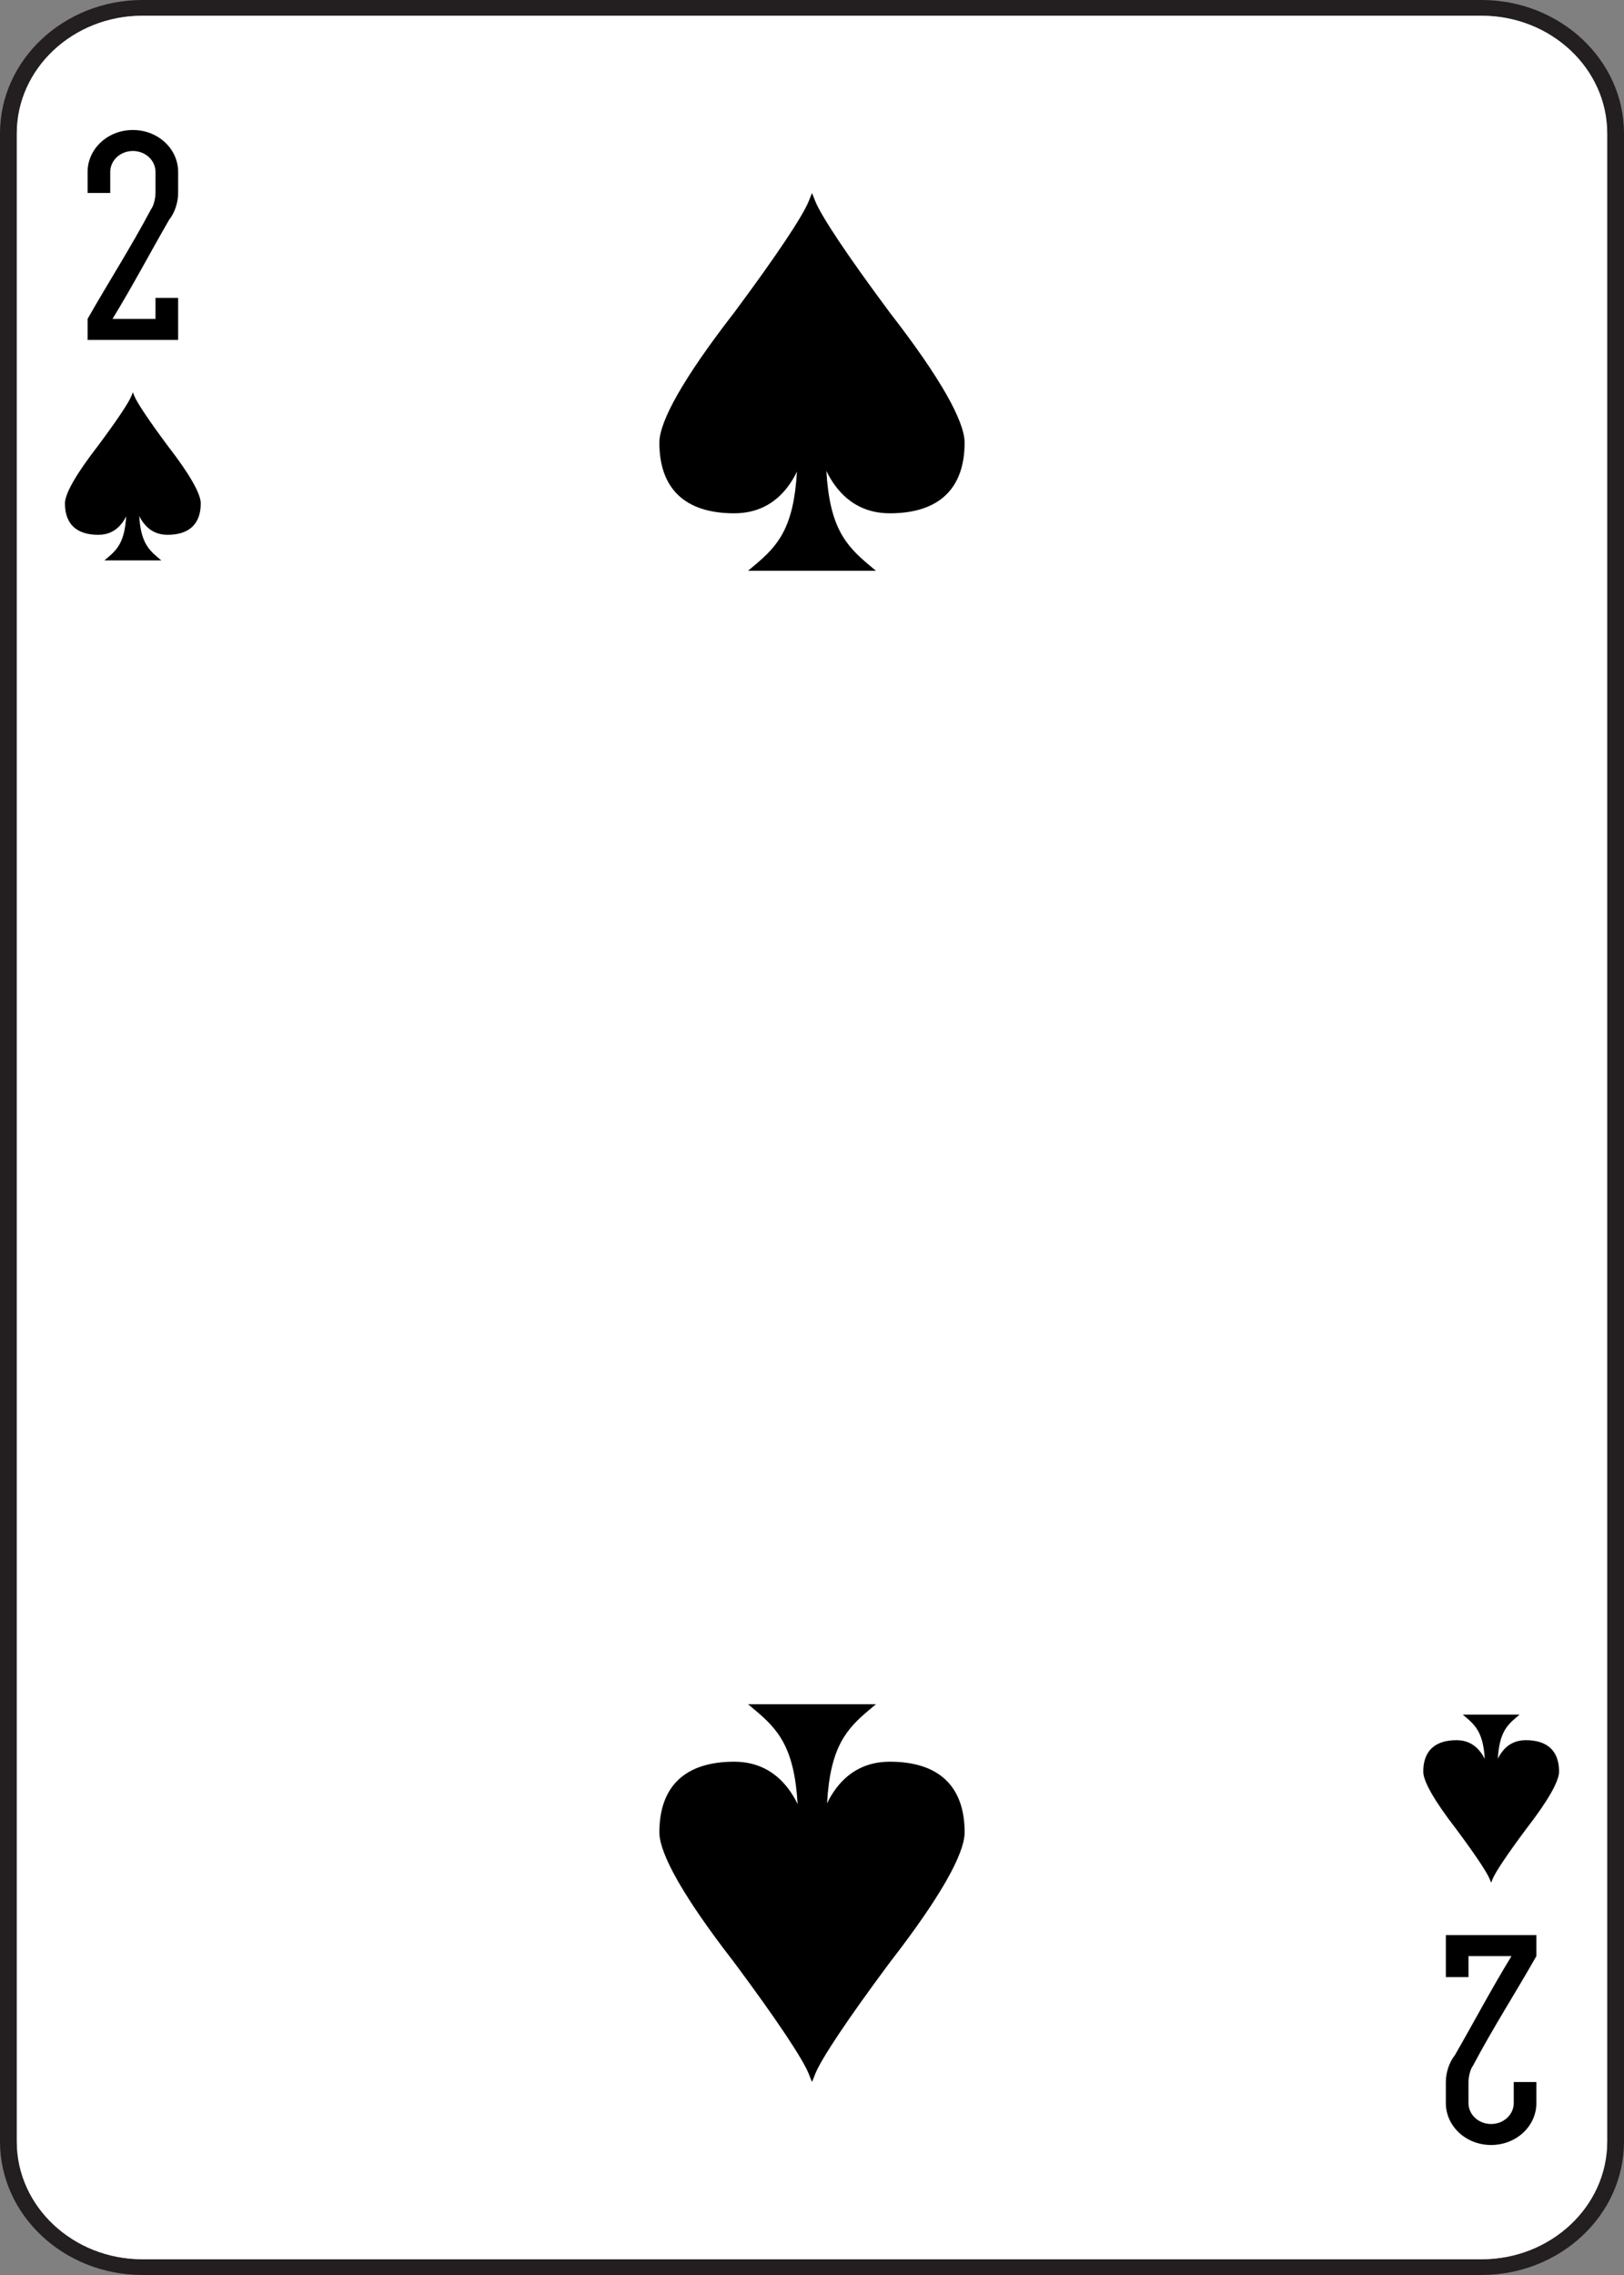 <?xml version="1.0" encoding="UTF-8"?><svg id="Layer_1" xmlns="http://www.w3.org/2000/svg" viewBox="0 0 180 252"><rect x="0" y="0" width="180" height="252" fill="#808080" stroke="none"/><defs><style>.cls-1,.cls-2,.cls-3{stroke-width:0px;}.cls-2{fill:#231f20;}.cls-3{fill:#fff;}</style></defs><path class="cls-2" d="m164.21,0H15.789C7.083,0,0,6.627,0,14.774v222.452c0,8.146,7.083,14.774,15.789,14.774h148.421c8.706,0,15.79-6.628,15.79-14.774V14.774c0-8.146-7.083-14.774-15.79-14.774Zm13.929,237.226c0,7.186-6.249,13.033-13.929,13.033H15.789c-7.68,0-13.928-5.846-13.928-13.033V14.774C1.861,7.588,8.109,1.741,15.789,1.741h148.421c7.68,0,13.929,5.846,13.929,13.033v222.452Z"/><path class="cls-3" d="m178.139,14.774v222.452c0,7.186-6.249,13.033-13.929,13.033H15.789c-7.68,0-13.928-5.846-13.928-13.033V14.774C1.861,7.588,8.109,1.741,15.789,1.741h148.421c7.68,0,13.929,5.846,13.929,13.033Z"/><path class="cls-1" d="m14.727,37.65h-5.018v-2.325c2.369-4.172,4.786-7.903,7.025-12.136.314-.388.502-1.289.502-1.814v-2.325c0-1.288-1.119-2.325-2.509-2.325s-2.509,1.037-2.509,2.325v2.325h-2.509v-2.325c0-2.576,2.238-4.65,5.018-4.65s5.018,2.074,5.018,4.65v2.325c0,1.049-.376,2.2-1.004,2.976-2.149,3.733-4.02,7.293-6.273,10.974h4.767v-2.325h2.509v4.65h-5.018Zm145.527,176.7v4.65h2.509v-2.325h4.767c-2.253,3.681-4.124,7.241-6.273,10.974-.627.776-1.004,1.927-1.004,2.976v2.325c0,2.576,2.238,4.65,5.018,4.65s5.018-2.074,5.018-4.65v-2.325h-2.509v2.325c0,1.288-1.119,2.325-2.509,2.325s-2.509-1.037-2.509-2.325v-2.325c0-.524.188-1.425.502-1.813,2.24-4.233,4.656-7.965,7.025-12.137v-2.325h-10.036ZM18.547,49.321l-.048-.064c-1.999-2.689-3.316-4.659-3.612-5.403l-.16-.402-.16.402c-.296.745-1.612,2.714-3.612,5.403l-.048.064c-.022.03-.067.087-.129.169-2.341,3.03-3.579,5.197-3.579,6.268,0,2.278,1.276,3.483,3.689,3.483,1.099,0,1.99-.441,2.647-1.311.175-.234.325-.483.449-.744-.158,2.784-.946,3.66-2.088,4.616l-.325.272h6.308l-.325-.272c-1.16-.972-1.961-1.859-2.119-4.651.127.268.282.525.463.765.667.878,1.563,1.324,2.665,1.324,2.414,0,3.689-1.204,3.689-3.483,0-1.071-1.237-3.238-3.579-6.268-.063-.081-.107-.139-.129-.169Zm142.907,153.357l.048.064c1.999,2.689,3.316,4.659,3.612,5.403l.16.402.16-.402c.296-.745,1.612-2.714,3.612-5.403l.048-.064c.022-.03.067-.087.129-.169,2.341-3.03,3.579-5.197,3.579-6.268,0-2.278-1.276-3.483-3.689-3.483-1.099,0-1.99.441-2.647,1.311-.175.234-.325.483-.449.744.158-2.784.946-3.66,2.088-4.616l.325-.272h-6.308l.325.272c1.16.972,1.961,1.859,2.119,4.651-.127-.268-.282-.525-.463-.765-.667-.878-1.563-1.324-2.665-1.324-2.414,0-3.689,1.204-3.689,3.483,0,1.071,1.237,3.238,3.579,6.268.063.081.107.139.129.169ZM98.583,34.567l-.107-.144c-4.493-6.044-7.452-10.47-8.117-12.143l-.36-.904-.36.904c-.665,1.673-3.624,6.099-8.117,12.143l-.107.144c-.05.067-.15.197-.29.379-5.261,6.809-8.043,11.679-8.043,14.085,0,5.121,2.867,7.827,8.291,7.827,2.47,0,4.472-.991,5.949-2.947.394-.526.731-1.086,1.008-1.671-.356,6.256-2.127,8.226-4.692,10.374l-.729.611h14.177l-.729-.611c-2.607-2.183-4.406-4.178-4.763-10.452.286.603.634,1.179,1.041,1.72,1.498,1.974,3.513,2.976,5.988,2.976,5.424,0,8.291-2.706,8.291-7.827,0-2.406-2.781-7.277-8.043-14.085-.141-.182-.241-.312-.29-.379Zm.042,160.576c-2.47,0-4.472.991-5.949,2.947-.394.526-.731,1.086-1.008,1.671.356-6.256,2.127-8.226,4.692-10.374l.729-.611h-14.177l.729.611c2.607,2.183,4.406,4.178,4.763,10.452-.286-.603-.634-1.179-1.041-1.72-1.498-1.974-3.513-2.976-5.988-2.976-5.424,0-8.291,2.706-8.291,7.827,0,2.406,2.781,7.277,8.043,14.085.141.182.241.312.29.379l.107.144c4.493,6.044,7.452,10.47,8.117,12.143l.36.904.36-.904c.665-1.673,3.624-6.099,8.117-12.143l.107-.144c.05-.067.15-.197.29-.379,5.261-6.809,8.043-11.679,8.043-14.085,0-5.12-2.867-7.827-8.291-7.827Z"/></svg>